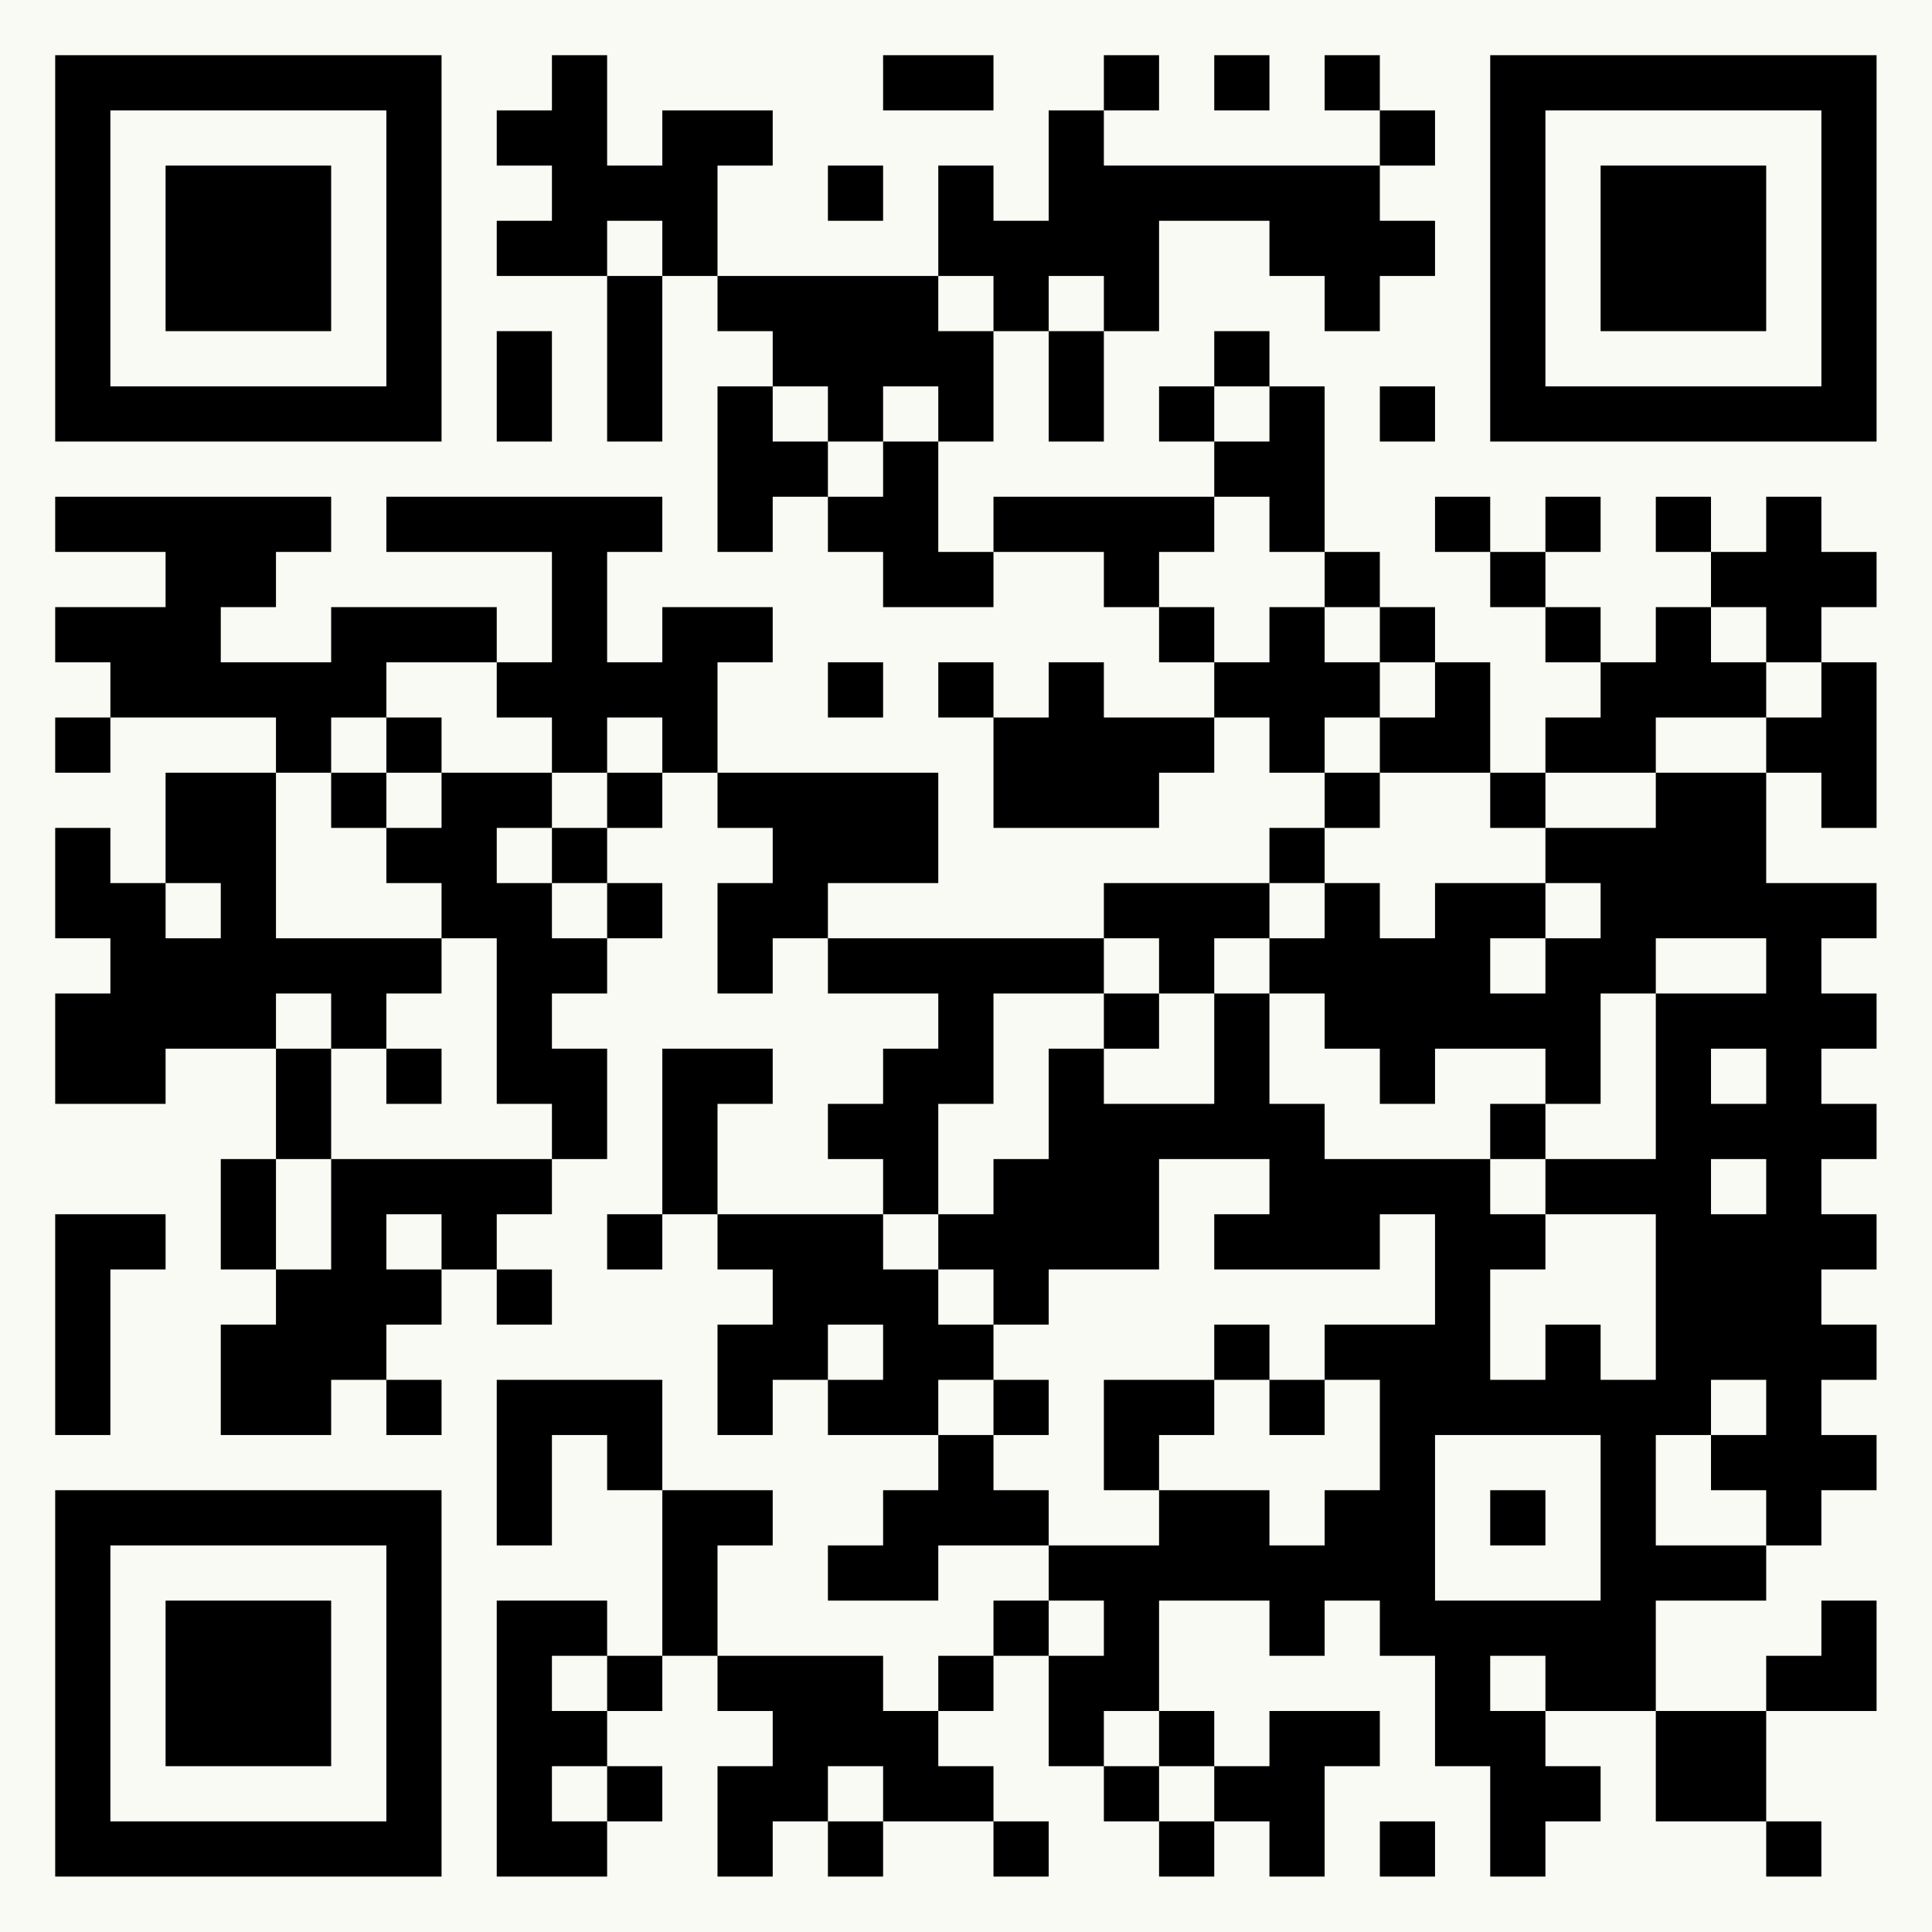 <?xml version="1.0" encoding="UTF-8"?>
<svg xmlns="http://www.w3.org/2000/svg" version="1.1" width="125" height="125" viewBox="0 0 125 125"><rect x="0" y="0" width="125" height="125" fill="#fafaf5"/><g transform="scale(3.571)"><g transform="translate(1,1)"><path fill-rule="evenodd" d="M9 0L9 1L8 1L8 2L9 2L9 3L8 3L8 4L10 4L10 7L11 7L11 4L12 4L12 5L13 5L13 6L12 6L12 9L13 9L13 8L14 8L14 9L15 9L15 10L17 10L17 9L19 9L19 10L20 10L20 11L21 11L21 12L19 12L19 11L18 11L18 12L17 12L17 11L16 11L16 12L17 12L17 14L20 14L20 13L21 13L21 12L22 12L22 13L23 13L23 14L22 14L22 15L19 15L19 16L14 16L14 15L16 15L16 13L12 13L12 11L13 11L13 10L11 10L11 11L10 11L10 9L11 9L11 8L6 8L6 9L9 9L9 11L8 11L8 10L5 10L5 11L3 11L3 10L4 10L4 9L5 9L5 8L0 8L0 9L2 9L2 10L0 10L0 11L1 11L1 12L0 12L0 13L1 13L1 12L4 12L4 13L2 13L2 15L1 15L1 14L0 14L0 16L1 16L1 17L0 17L0 19L2 19L2 18L4 18L4 20L3 20L3 22L4 22L4 23L3 23L3 25L5 25L5 24L6 24L6 25L7 25L7 24L6 24L6 23L7 23L7 22L8 22L8 23L9 23L9 22L8 22L8 21L9 21L9 20L10 20L10 18L9 18L9 17L10 17L10 16L11 16L11 15L10 15L10 14L11 14L11 13L12 13L12 14L13 14L13 15L12 15L12 17L13 17L13 16L14 16L14 17L16 17L16 18L15 18L15 19L14 19L14 20L15 20L15 21L12 21L12 19L13 19L13 18L11 18L11 21L10 21L10 22L11 22L11 21L12 21L12 22L13 22L13 23L12 23L12 25L13 25L13 24L14 24L14 25L16 25L16 26L15 26L15 27L14 27L14 28L16 28L16 27L18 27L18 28L17 28L17 29L16 29L16 30L15 30L15 29L12 29L12 27L13 27L13 26L11 26L11 24L8 24L8 27L9 27L9 25L10 25L10 26L11 26L11 29L10 29L10 28L8 28L8 33L10 33L10 32L11 32L11 31L10 31L10 30L11 30L11 29L12 29L12 30L13 30L13 31L12 31L12 33L13 33L13 32L14 32L14 33L15 33L15 32L17 32L17 33L18 33L18 32L17 32L17 31L16 31L16 30L17 30L17 29L18 29L18 31L19 31L19 32L20 32L20 33L21 33L21 32L22 32L22 33L23 33L23 31L24 31L24 30L22 30L22 31L21 31L21 30L20 30L20 28L22 28L22 29L23 29L23 28L24 28L24 29L25 29L25 31L26 31L26 33L27 33L27 32L28 32L28 31L27 31L27 30L29 30L29 32L31 32L31 33L32 33L32 32L31 32L31 30L33 30L33 28L32 28L32 29L31 29L31 30L29 30L29 28L31 28L31 27L32 27L32 26L33 26L33 25L32 25L32 24L33 24L33 23L32 23L32 22L33 22L33 21L32 21L32 20L33 20L33 19L32 19L32 18L33 18L33 17L32 17L32 16L33 16L33 15L31 15L31 13L32 13L32 14L33 14L33 11L32 11L32 10L33 10L33 9L32 9L32 8L31 8L31 9L30 9L30 8L29 8L29 9L30 9L30 10L29 10L29 11L28 11L28 10L27 10L27 9L28 9L28 8L27 8L27 9L26 9L26 8L25 8L25 9L26 9L26 10L27 10L27 11L28 11L28 12L27 12L27 13L26 13L26 11L25 11L25 10L24 10L24 9L23 9L23 6L22 6L22 5L21 5L21 6L20 6L20 7L21 7L21 8L17 8L17 9L16 9L16 7L17 7L17 5L18 5L18 7L19 7L19 5L20 5L20 3L22 3L22 4L23 4L23 5L24 5L24 4L25 4L25 3L24 3L24 2L25 2L25 1L24 1L24 0L23 0L23 1L24 1L24 2L19 2L19 1L20 1L20 0L19 0L19 1L18 1L18 3L17 3L17 2L16 2L16 4L12 4L12 2L13 2L13 1L11 1L11 2L10 2L10 0ZM15 0L15 1L17 1L17 0ZM21 0L21 1L22 1L22 0ZM14 2L14 3L15 3L15 2ZM10 3L10 4L11 4L11 3ZM16 4L16 5L17 5L17 4ZM18 4L18 5L19 5L19 4ZM8 5L8 7L9 7L9 5ZM13 6L13 7L14 7L14 8L15 8L15 7L16 7L16 6L15 6L15 7L14 7L14 6ZM21 6L21 7L22 7L22 6ZM24 6L24 7L25 7L25 6ZM21 8L21 9L20 9L20 10L21 10L21 11L22 11L22 10L23 10L23 11L24 11L24 12L23 12L23 13L24 13L24 14L23 14L23 15L22 15L22 16L21 16L21 17L20 17L20 16L19 16L19 17L17 17L17 19L16 19L16 21L15 21L15 22L16 22L16 23L17 23L17 24L16 24L16 25L17 25L17 26L18 26L18 27L20 27L20 26L22 26L22 27L23 27L23 26L24 26L24 24L23 24L23 23L25 23L25 21L24 21L24 22L21 22L21 21L22 21L22 20L20 20L20 22L18 22L18 23L17 23L17 22L16 22L16 21L17 21L17 20L18 20L18 18L19 18L19 19L21 19L21 17L22 17L22 19L23 19L23 20L26 20L26 21L27 21L27 22L26 22L26 24L27 24L27 23L28 23L28 24L29 24L29 21L27 21L27 20L29 20L29 17L31 17L31 16L29 16L29 17L28 17L28 19L27 19L27 18L25 18L25 19L24 19L24 18L23 18L23 17L22 17L22 16L23 16L23 15L24 15L24 16L25 16L25 15L27 15L27 16L26 16L26 17L27 17L27 16L28 16L28 15L27 15L27 14L29 14L29 13L31 13L31 12L32 12L32 11L31 11L31 10L30 10L30 11L31 11L31 12L29 12L29 13L27 13L27 14L26 14L26 13L24 13L24 12L25 12L25 11L24 11L24 10L23 10L23 9L22 9L22 8ZM6 11L6 12L5 12L5 13L4 13L4 16L7 16L7 17L6 17L6 18L5 18L5 17L4 17L4 18L5 18L5 20L4 20L4 22L5 22L5 20L9 20L9 19L8 19L8 16L7 16L7 15L6 15L6 14L7 14L7 13L9 13L9 14L8 14L8 15L9 15L9 16L10 16L10 15L9 15L9 14L10 14L10 13L11 13L11 12L10 12L10 13L9 13L9 12L8 12L8 11ZM14 11L14 12L15 12L15 11ZM6 12L6 13L5 13L5 14L6 14L6 13L7 13L7 12ZM2 15L2 16L3 16L3 15ZM19 17L19 18L20 18L20 17ZM6 18L6 19L7 19L7 18ZM30 18L30 19L31 19L31 18ZM26 19L26 20L27 20L27 19ZM30 20L30 21L31 21L31 20ZM0 21L0 25L1 25L1 22L2 22L2 21ZM6 21L6 22L7 22L7 21ZM14 23L14 24L15 24L15 23ZM21 23L21 24L19 24L19 26L20 26L20 25L21 25L21 24L22 24L22 25L23 25L23 24L22 24L22 23ZM17 24L17 25L18 25L18 24ZM30 24L30 25L29 25L29 27L31 27L31 26L30 26L30 25L31 25L31 24ZM25 25L25 28L28 28L28 25ZM26 26L26 27L27 27L27 26ZM18 28L18 29L19 29L19 28ZM9 29L9 30L10 30L10 29ZM26 29L26 30L27 30L27 29ZM19 30L19 31L20 31L20 32L21 32L21 31L20 31L20 30ZM9 31L9 32L10 32L10 31ZM14 31L14 32L15 32L15 31ZM24 32L24 33L25 33L25 32ZM0 0L0 7L7 7L7 0ZM1 1L1 6L6 6L6 1ZM2 2L2 5L5 5L5 2ZM26 0L26 7L33 7L33 0ZM27 1L27 6L32 6L32 1ZM28 2L28 5L31 5L31 2ZM0 26L0 33L7 33L7 26ZM1 27L1 32L6 32L6 27ZM2 28L2 31L5 31L5 28Z" fill="#000000"/></g></g></svg>
